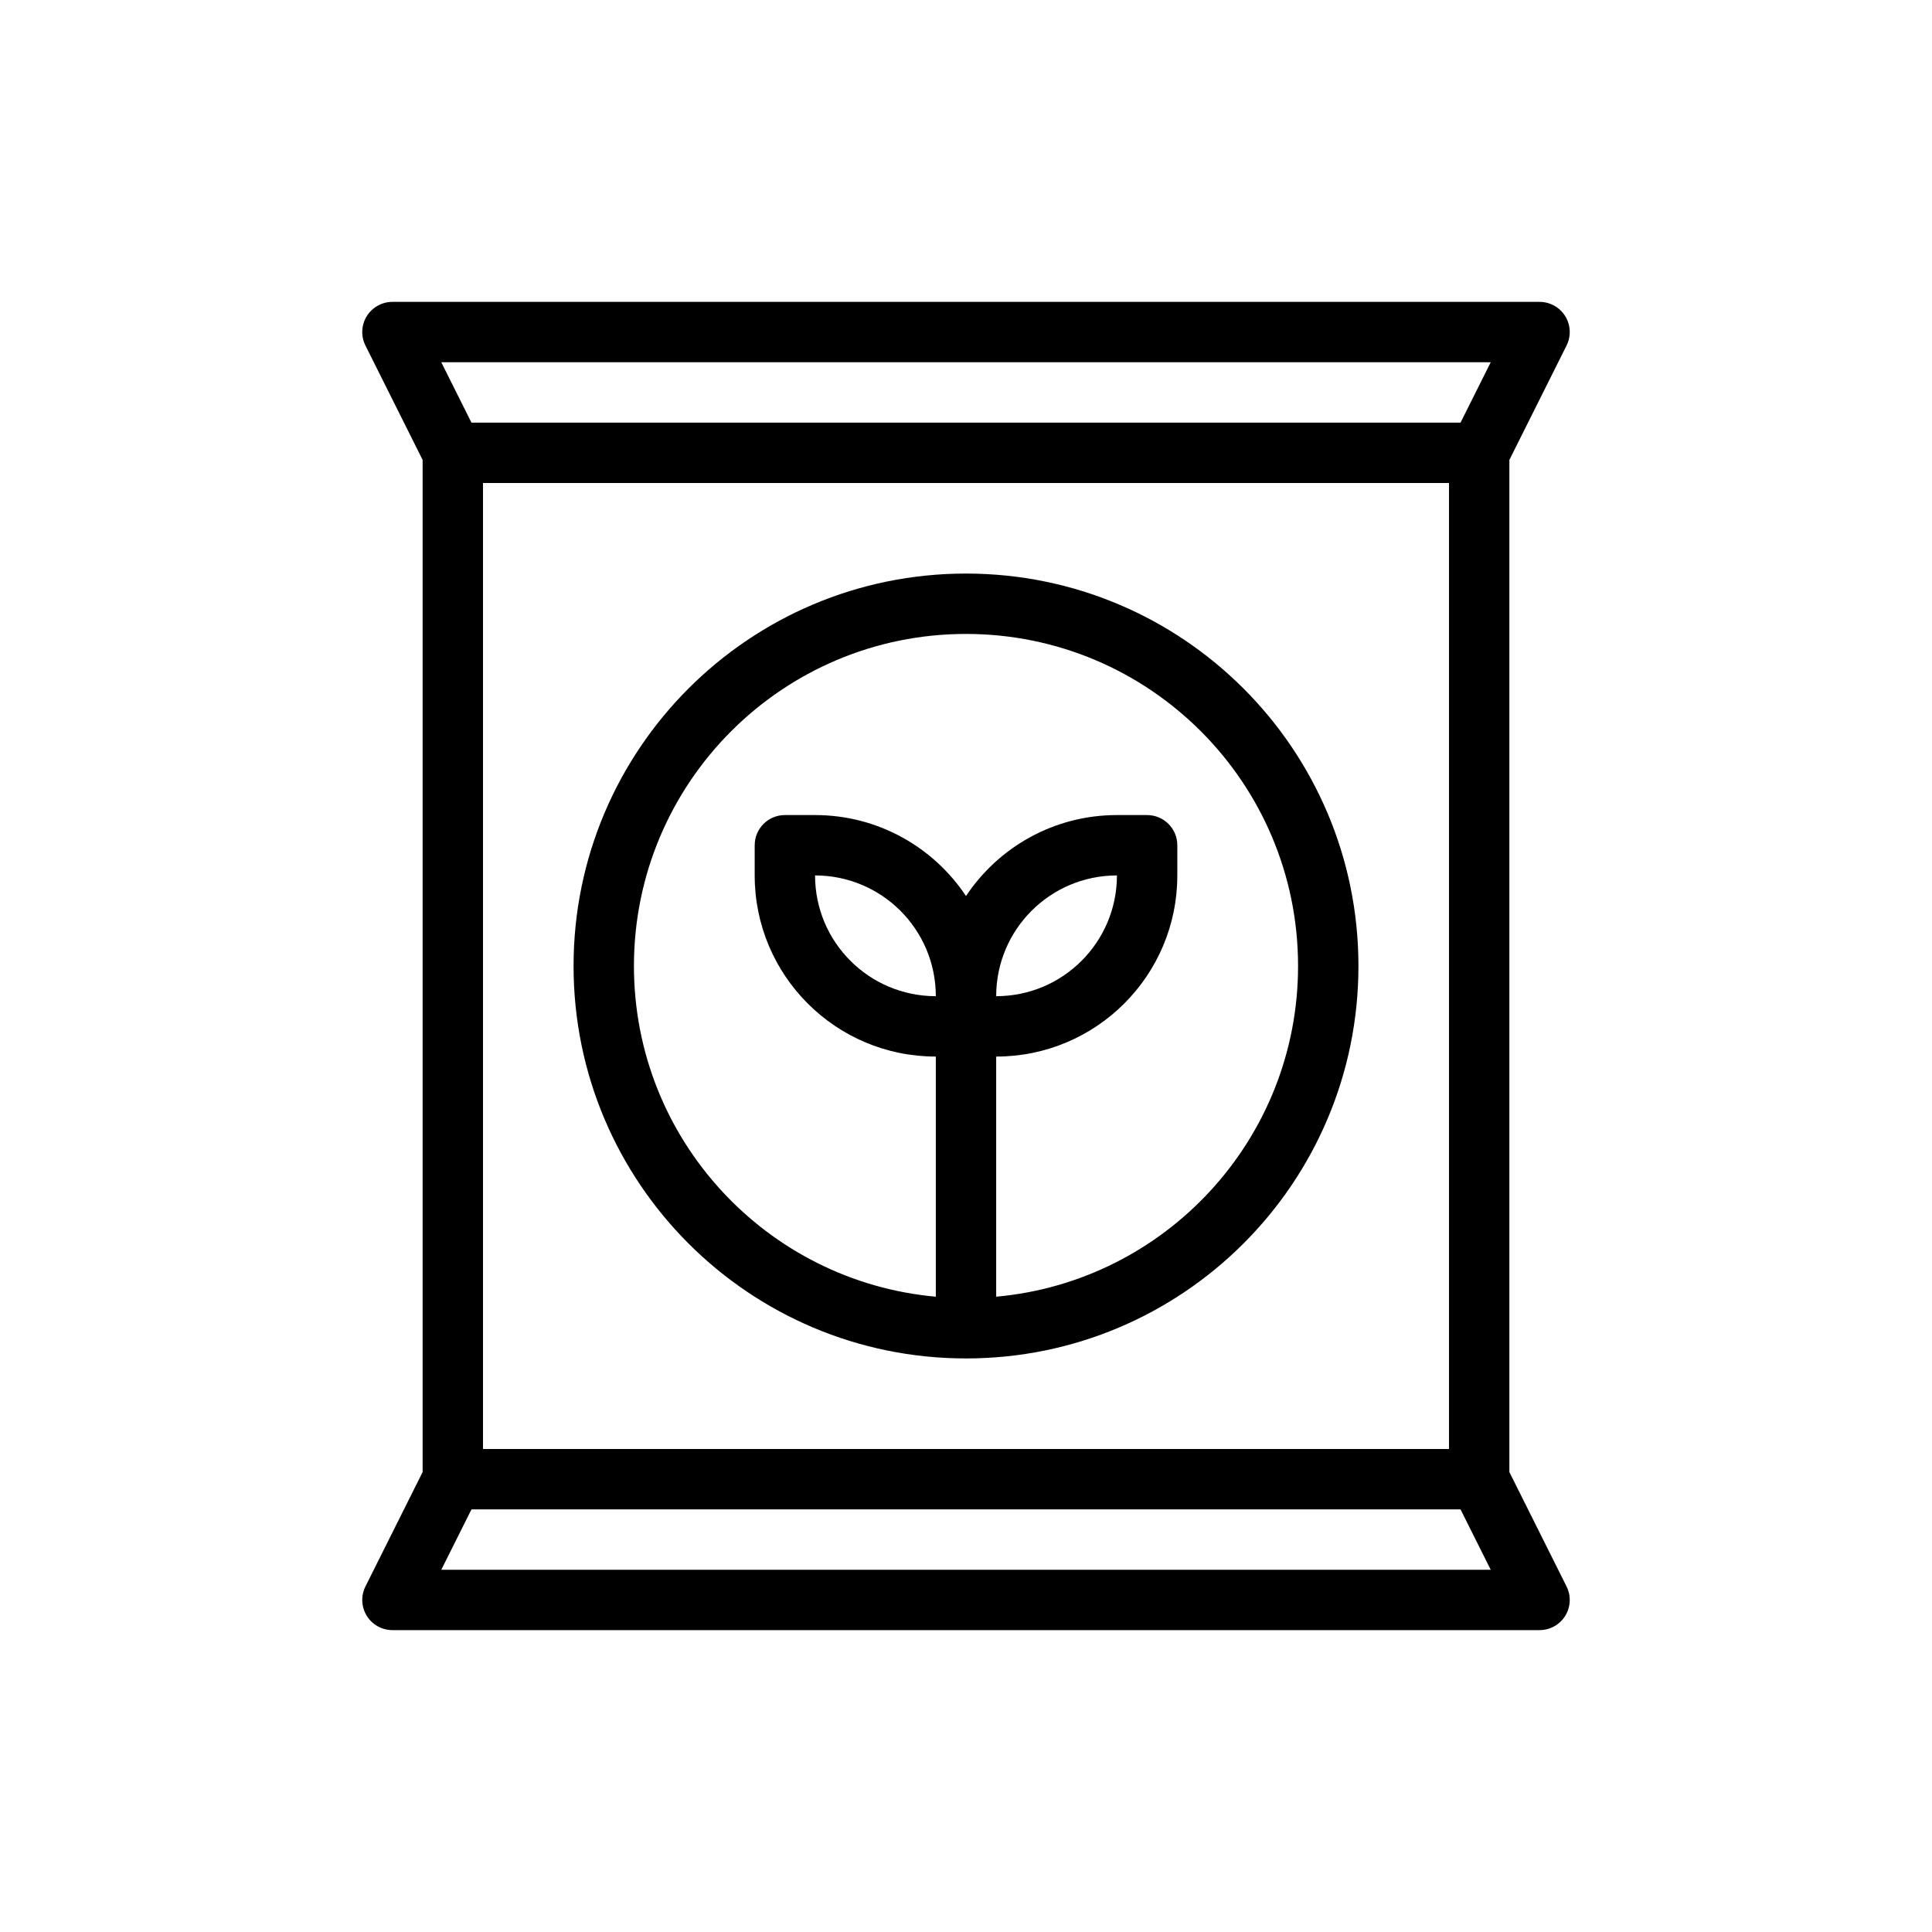 <svg xmlns="http://www.w3.org/2000/svg" width="64" height="64" fill="none" viewBox="0 0 64 64"><path fill="#000" fill-rule="evenodd" d="M12.149 10.474C12.332 10.18 12.653 10 13 10H51C51.347 10 51.668 10.18 51.851 10.474C52.033 10.769 52.049 11.137 51.894 11.447L50 15.236V48.764L51.894 52.553C52.049 52.863 52.033 53.231 51.851 53.526C51.668 53.821 51.347 54 51 54H13C12.653 54 12.332 53.821 12.149 53.526C11.967 53.231 11.951 52.863 12.106 52.553L14 48.764V15.236L12.106 11.447C11.951 11.137 11.967 10.769 12.149 10.474ZM16 16V48H48V16H16ZM14.618 12L15.618 14H48.382L49.382 12H14.618ZM15.618 50L14.618 52H49.382L48.382 50H15.618ZM33 42.955V35C36.314 35 39 32.314 39 29V28C39 27.448 38.552 27 38 27H37C34.913 27 33.075 28.066 32 29.682C30.925 28.066 29.087 27 27 27H26C25.448 27 25 27.448 25 28V29C25 32.314 27.686 35 31 35V42.955C25.393 42.45 21 37.738 21 32C21 25.925 25.925 21 32 21C38.075 21 43 25.925 43 32C43 37.738 38.606 42.45 33 42.955ZM33 33C35.209 33 37 31.209 37 29C34.791 29 33 30.791 33 33ZM27 29C29.209 29 31 30.791 31 33C28.791 33 27 31.209 27 29ZM45 32C45 39.18 39.18 45 32 45C24.82 45 19 39.18 19 32C19 24.82 24.82 19 32 19C39.18 19 45 24.82 45 32Z" clip-rule="evenodd"/></svg>